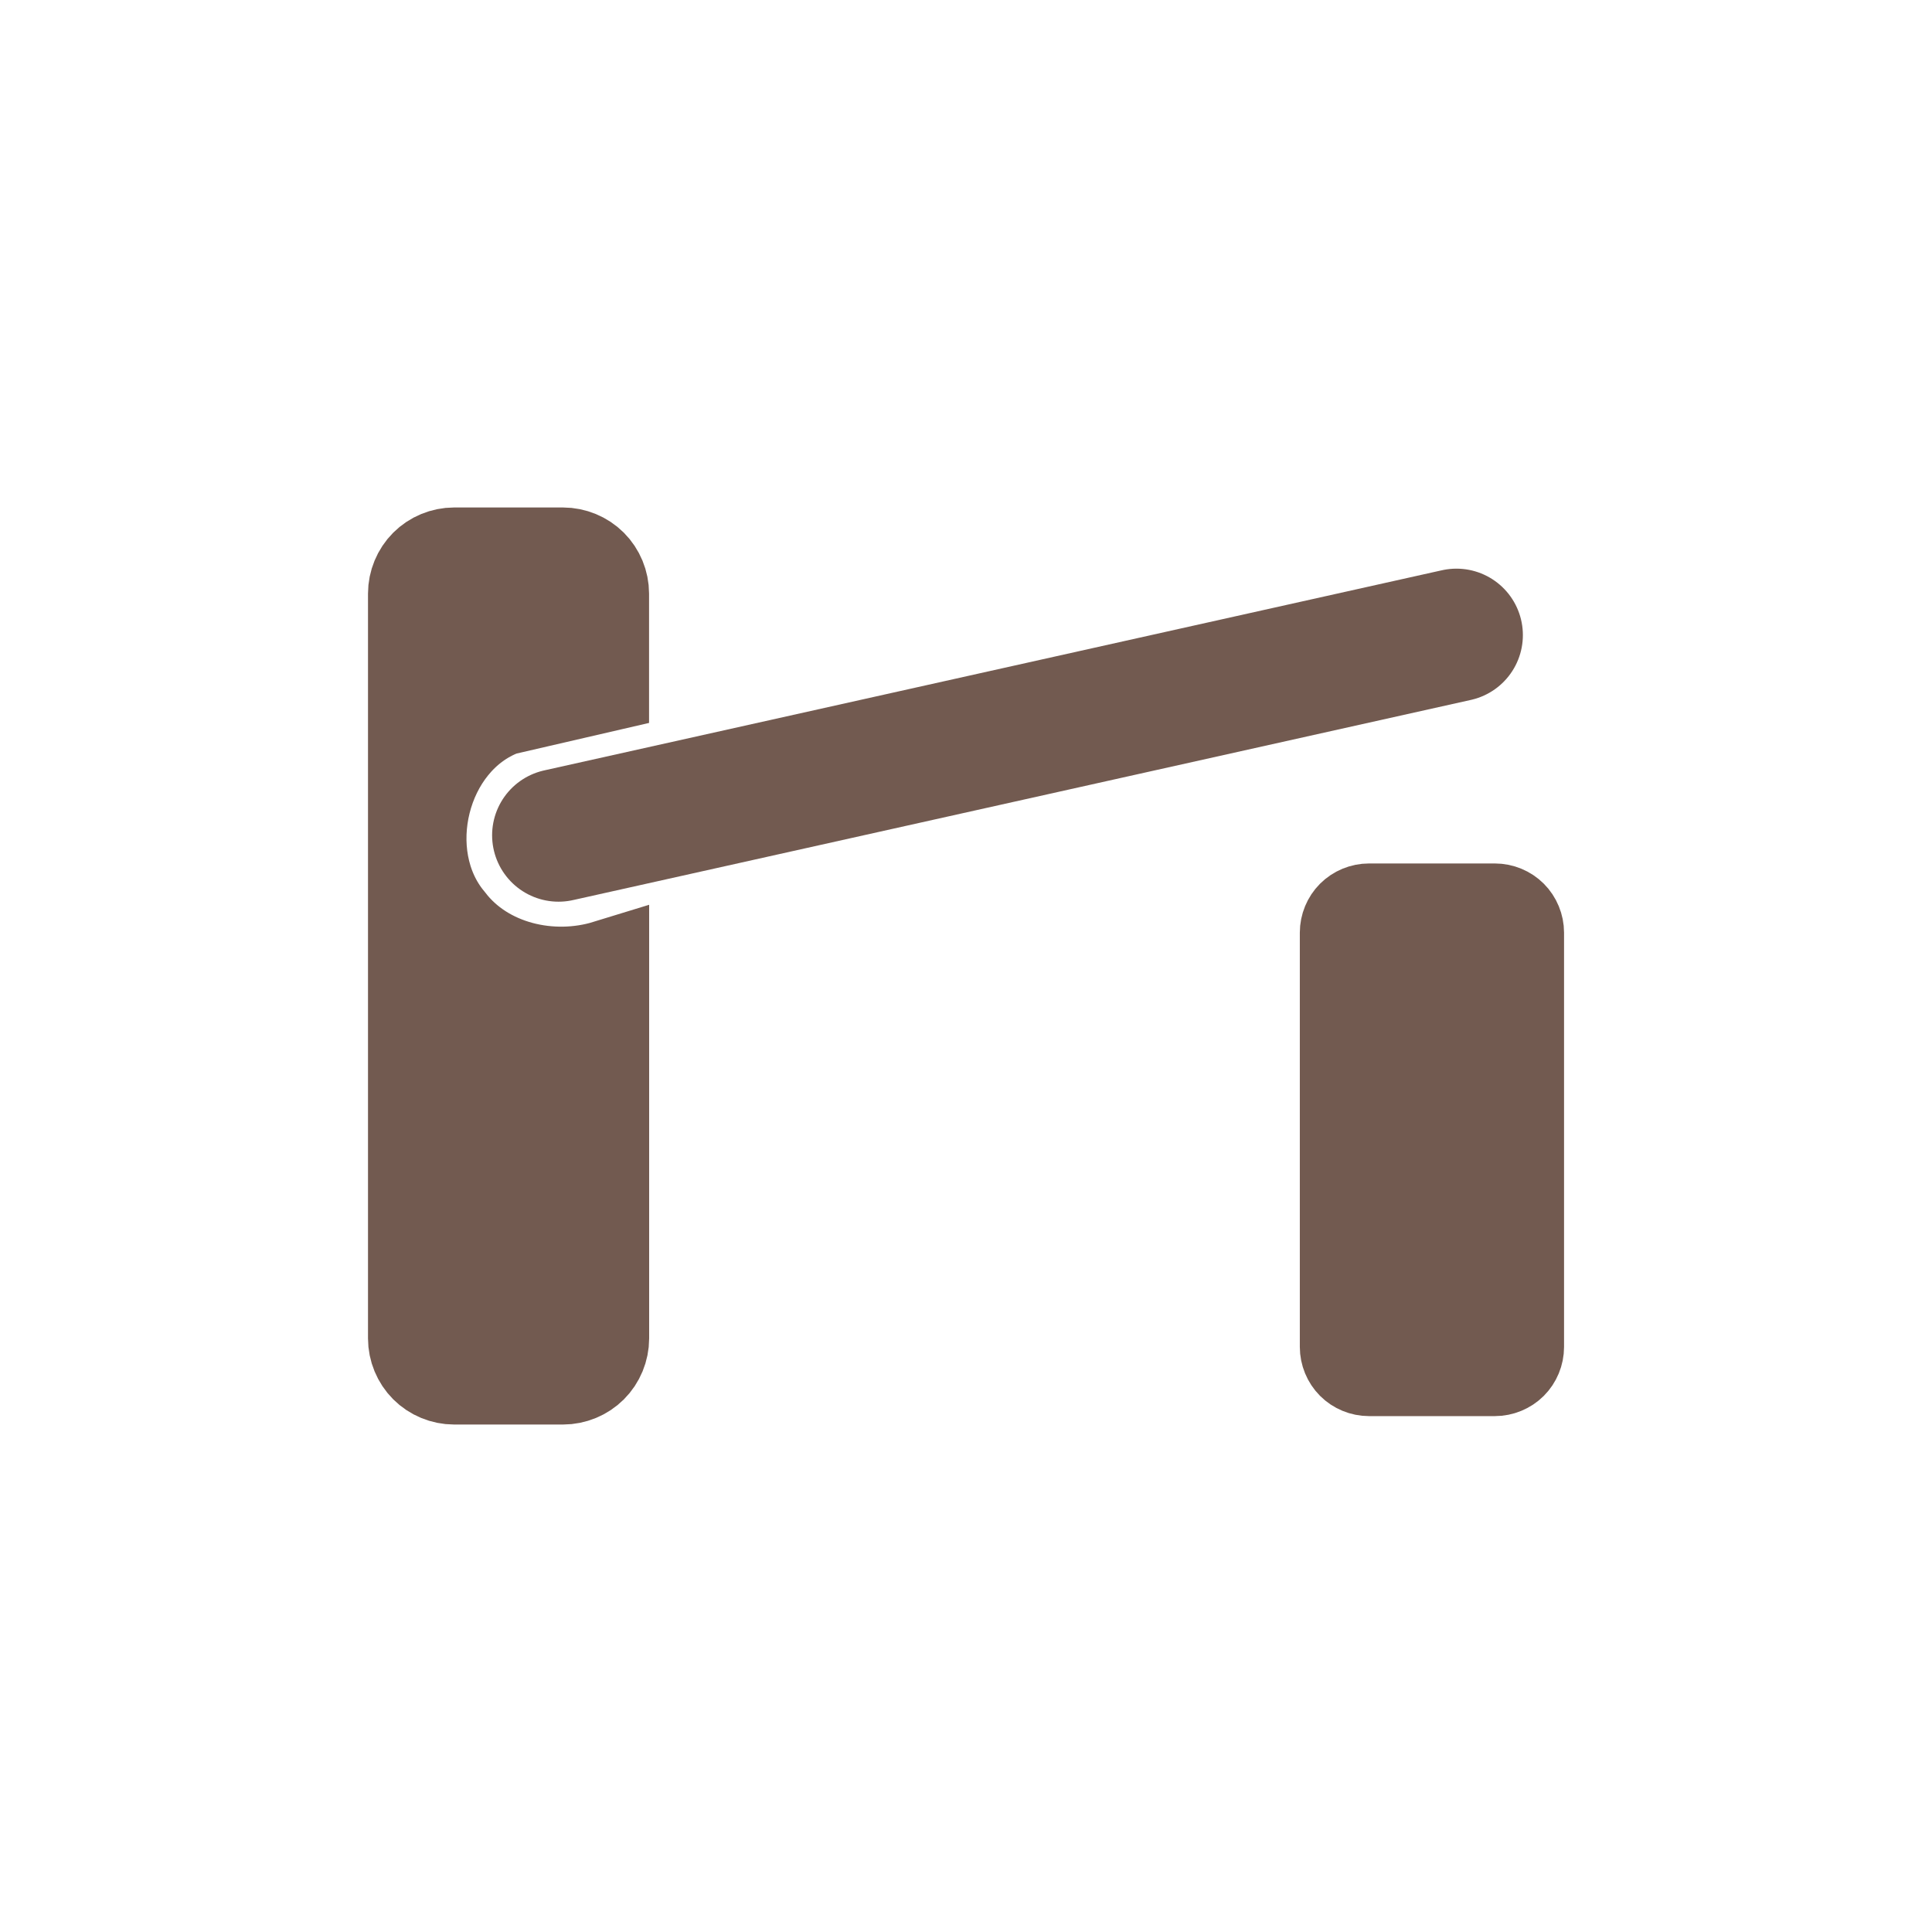 <svg width="21" height="21" version="1.1" viewBox="0 0 21 21" xmlns="http://www.w3.org/2000/svg"><rect width="21" height="21" fill="none"/><g fill="#725a50" stroke="#725a50"><path d="m6.071 9.079 9.76-2.176" stroke-linecap="round" stroke-width="1.444"/><path d="m14.88 9.761c-0.098-5.29e-5 -0.196 0.04-0.266 0.11-0.07 0.07-0.11 0.167-0.11 0.266v4.504c-5.3e-5 0.098 0.04 0.196 0.11 0.266 0.07 0.07 0.167 0.11 0.266 0.11h1.369c0.098 5.3e-5 0.196-0.04 0.266-0.11 0.07-0.07 0.11-0.167 0.11-0.266v-4.504c5.3e-5 -0.098-0.04-0.196-0.11-0.266-0.07-0.07-0.167-0.11-0.266-0.11z" color="#000000" stroke-width=".751" style="text-decoration-line:none;text-indent:0;text-transform:none"/><path d="m4.936 5.984c-0.123 4.5e-6 -0.244 0.05-0.331 0.137-0.087 0.087-0.137 0.208-0.137 0.331v8.096c4.6e-6 0.123 0.05 0.244 0.137 0.331 0.087 0.087 0.208 0.137 0.331 0.137h1.184c0.123-4e-6 0.244-0.05 0.331-0.137 0.087-0.087 0.137-0.208 0.137-0.331v-4.08c-0.592 0.182-1.302 0.021-1.685-0.482-0.58-0.694-0.284-1.92 0.571-2.243 0.371-0.086 0.742-0.171 1.113-0.257v-1.034c-4.5e-6 -0.123-0.05-0.244-0.137-0.331-0.087-0.087-0.208-0.137-0.331-0.137z" color="#000000" stroke-width=".936" style="text-decoration-line:none;text-indent:0;text-transform:none"/></g></svg>
